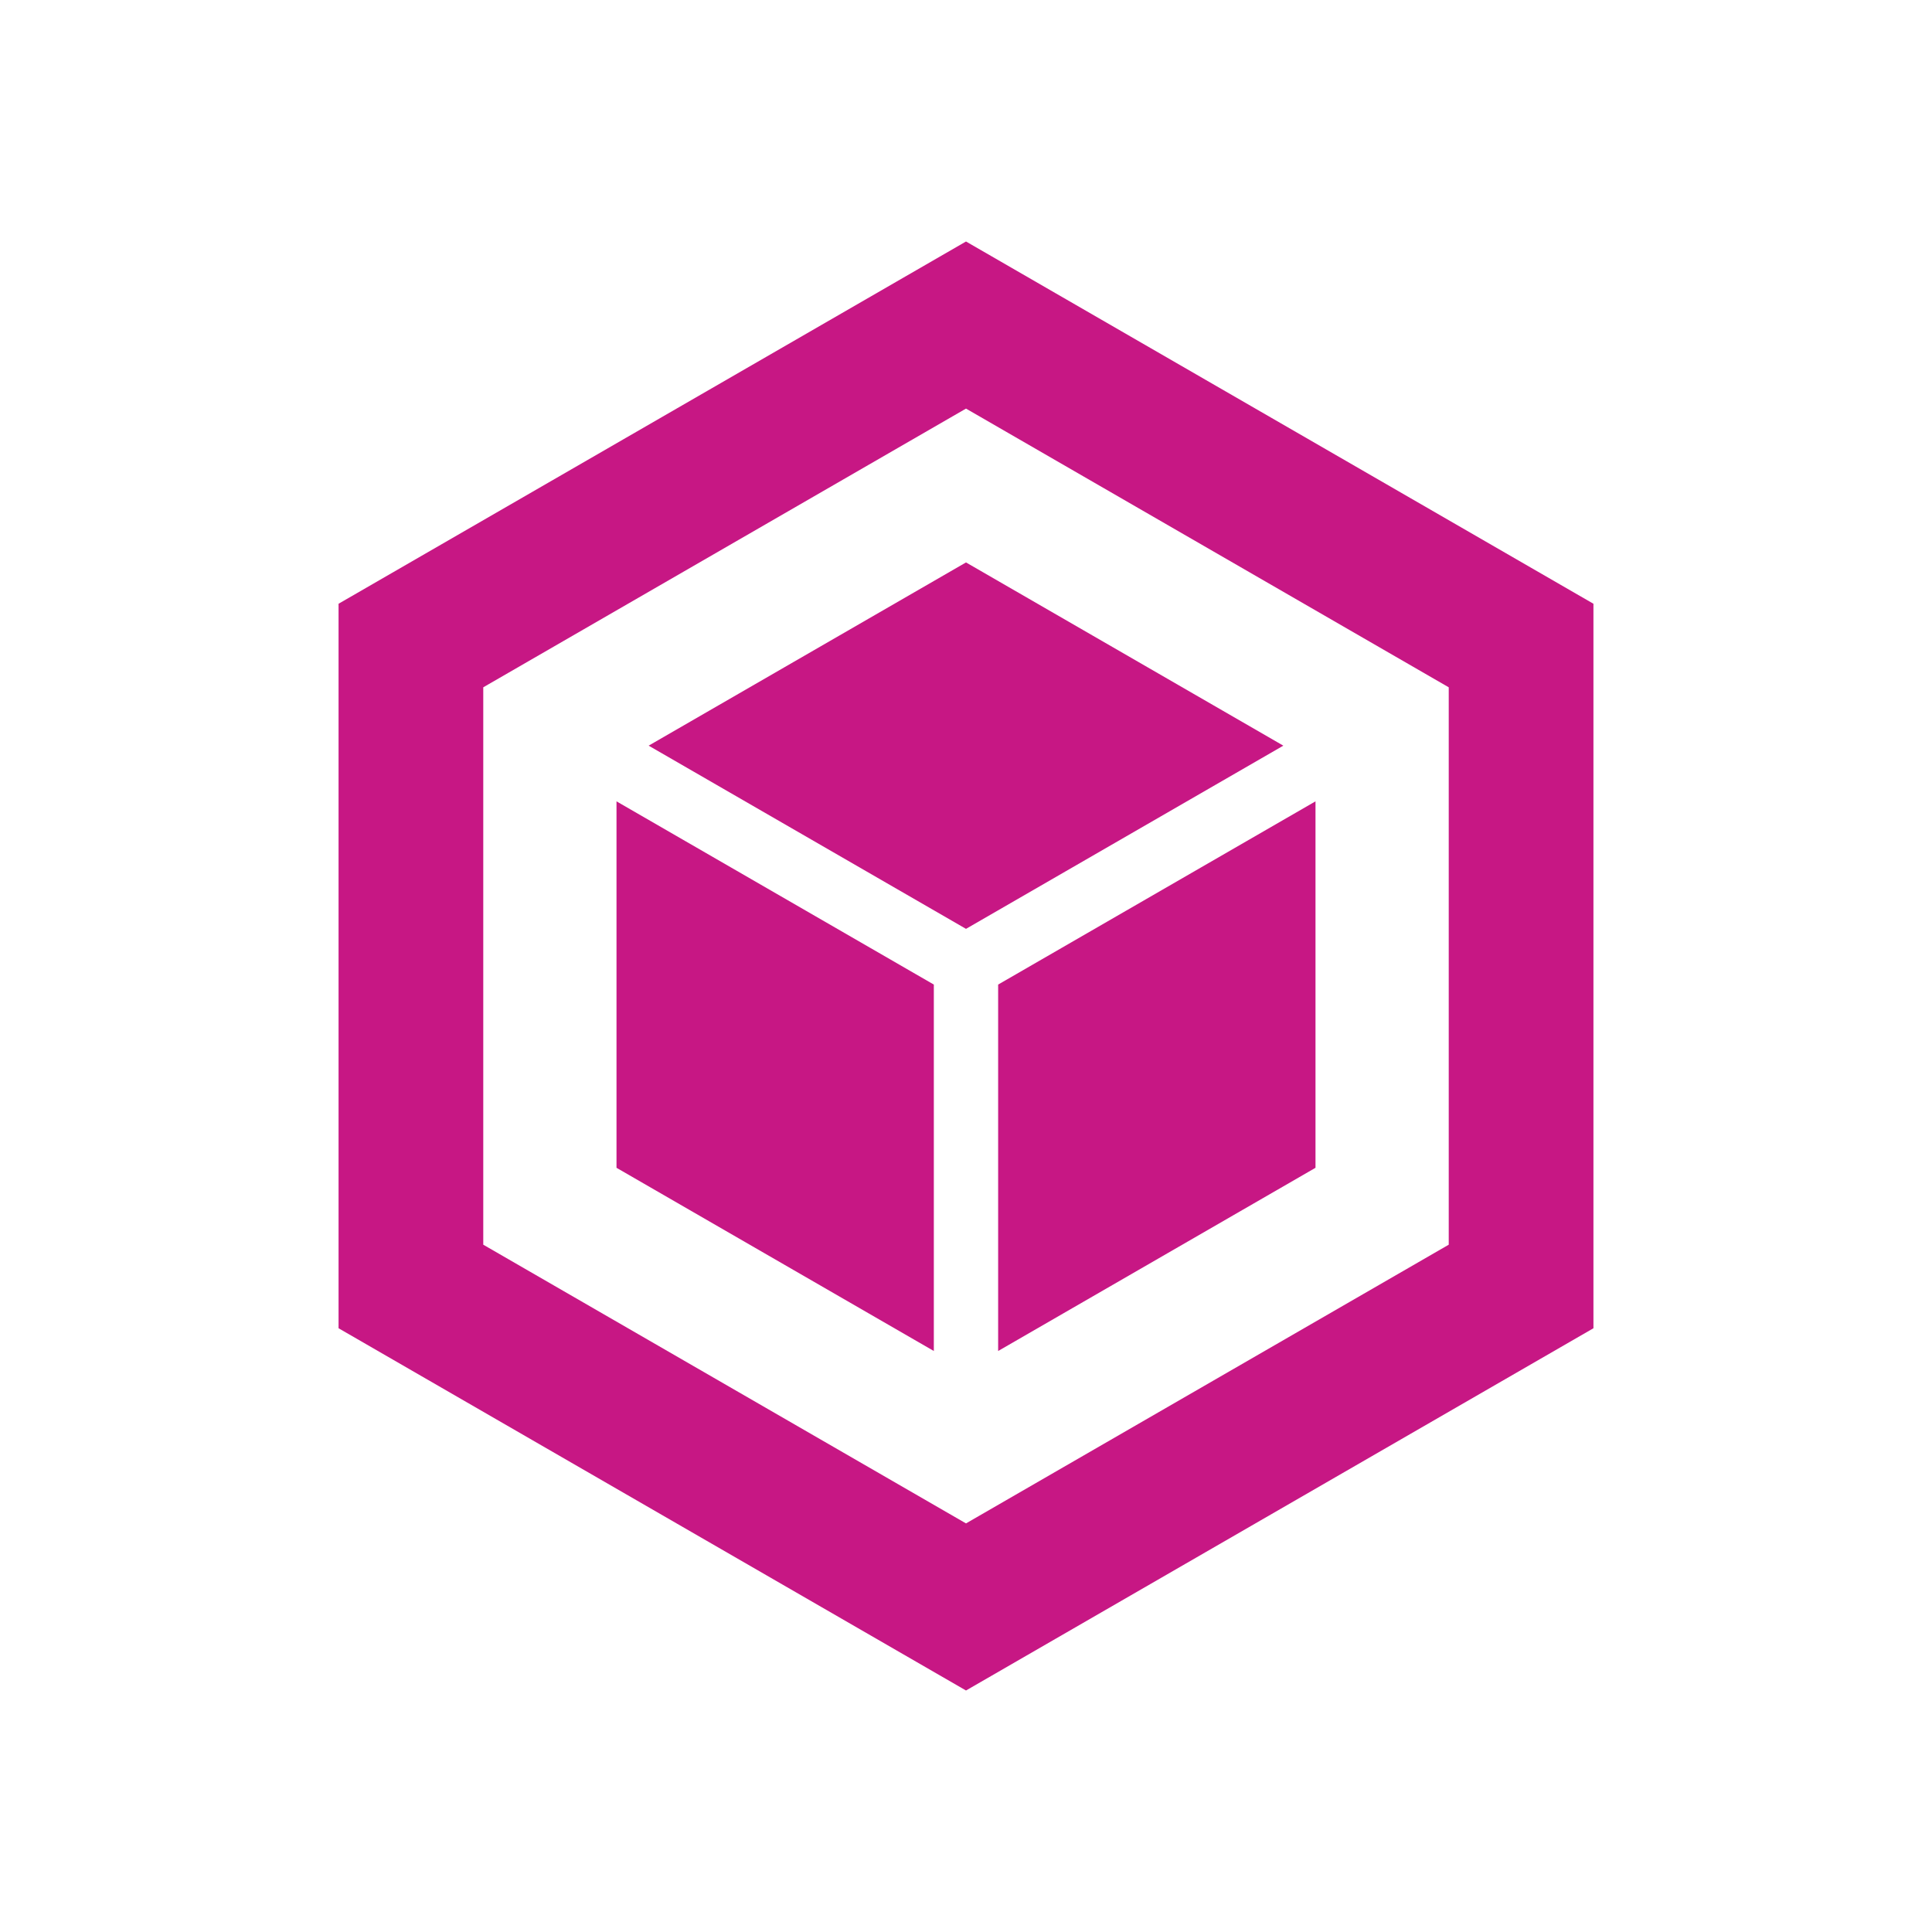 <svg id="Layer_1" data-name="Layer 1" xmlns="http://www.w3.org/2000/svg" viewBox="0 0 800 800"><defs><style>.cls-1{fill:#c71784;}</style></defs><path class="cls-1" d="M400,169.19,599.89,284.6V515.4L400,630.81,200.11,515.4V284.6L400,169.19M400,100,140.19,250V550L400,700,659.81,550V250L400,100Z"/><polygon class="cls-1" points="400 384.62 531.4 308.76 400 232.89 268.59 308.76 400 384.62"/><polygon class="cls-1" points="544.72 316.45 544.72 316.44 544.72 316.44 544.72 316.45"/><polygon class="cls-1" points="386.68 407.69 255.28 331.82 255.28 483.56 386.68 559.42 386.68 407.69"/><polygon class="cls-1" points="413.31 407.69 413.31 559.42 544.72 483.56 544.72 331.82 413.31 407.69"/></svg>